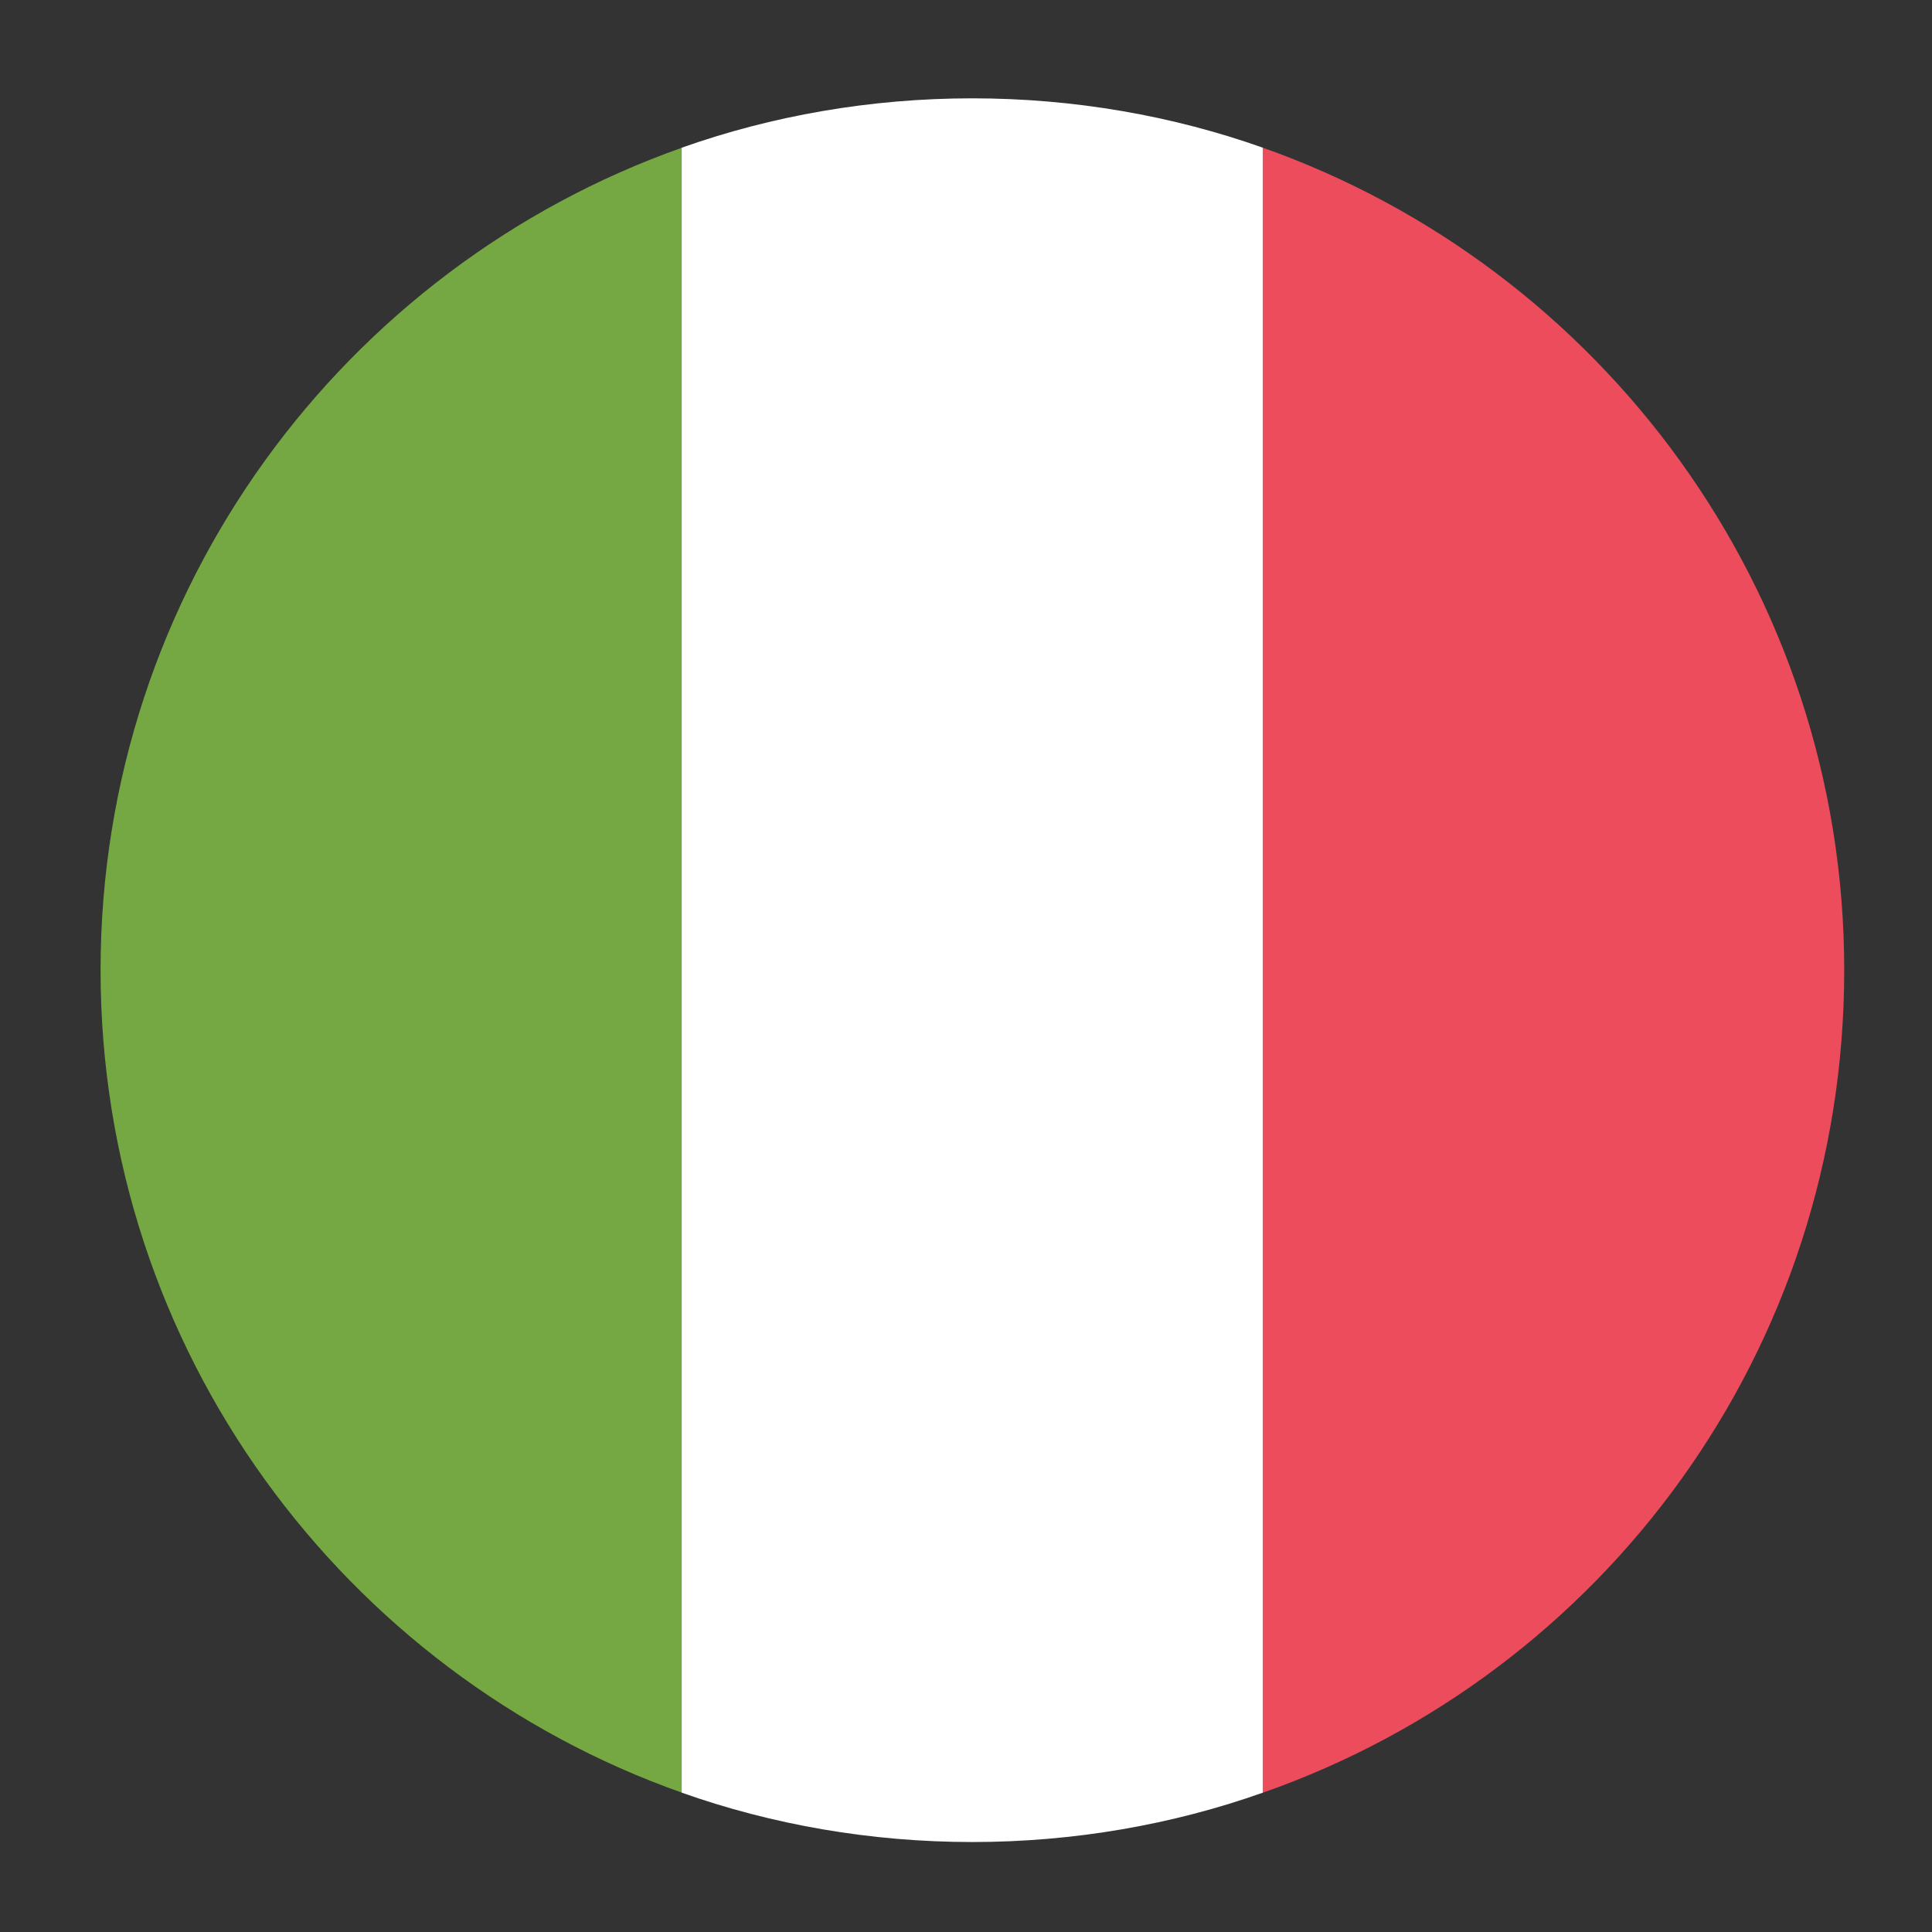 <svg width="37" height="37" viewBox="0 0 37 37" fill="none" xmlns="http://www.w3.org/2000/svg">
<rect x="0" y="0" width="37" height="37" fill="#333333" stroke="none"/>
<g id="emojione:flag-for-italy">
<path id="Vector" d="M1.926 18.58C1.926 25.871 6.601 32.049 13.057 34.331V2.83C6.601 5.112 1.926 11.289 1.926 18.58Z" fill="#75A843"/>
<path id="Vector_2" d="M35.319 18.58C35.319 11.289 30.644 5.112 24.188 2.83V34.331C30.699 32.049 35.319 25.871 35.319 18.58Z" fill="#ED4C5C"/>
<path id="Vector_3" d="M13.055 34.331C14.78 34.943 16.672 35.277 18.62 35.277C20.568 35.277 22.461 34.943 24.186 34.331V2.829C22.461 2.217 20.568 1.883 18.62 1.883C16.672 1.883 14.78 2.217 13.055 2.829V34.331Z" fill="white"/>
</g>
</svg>
